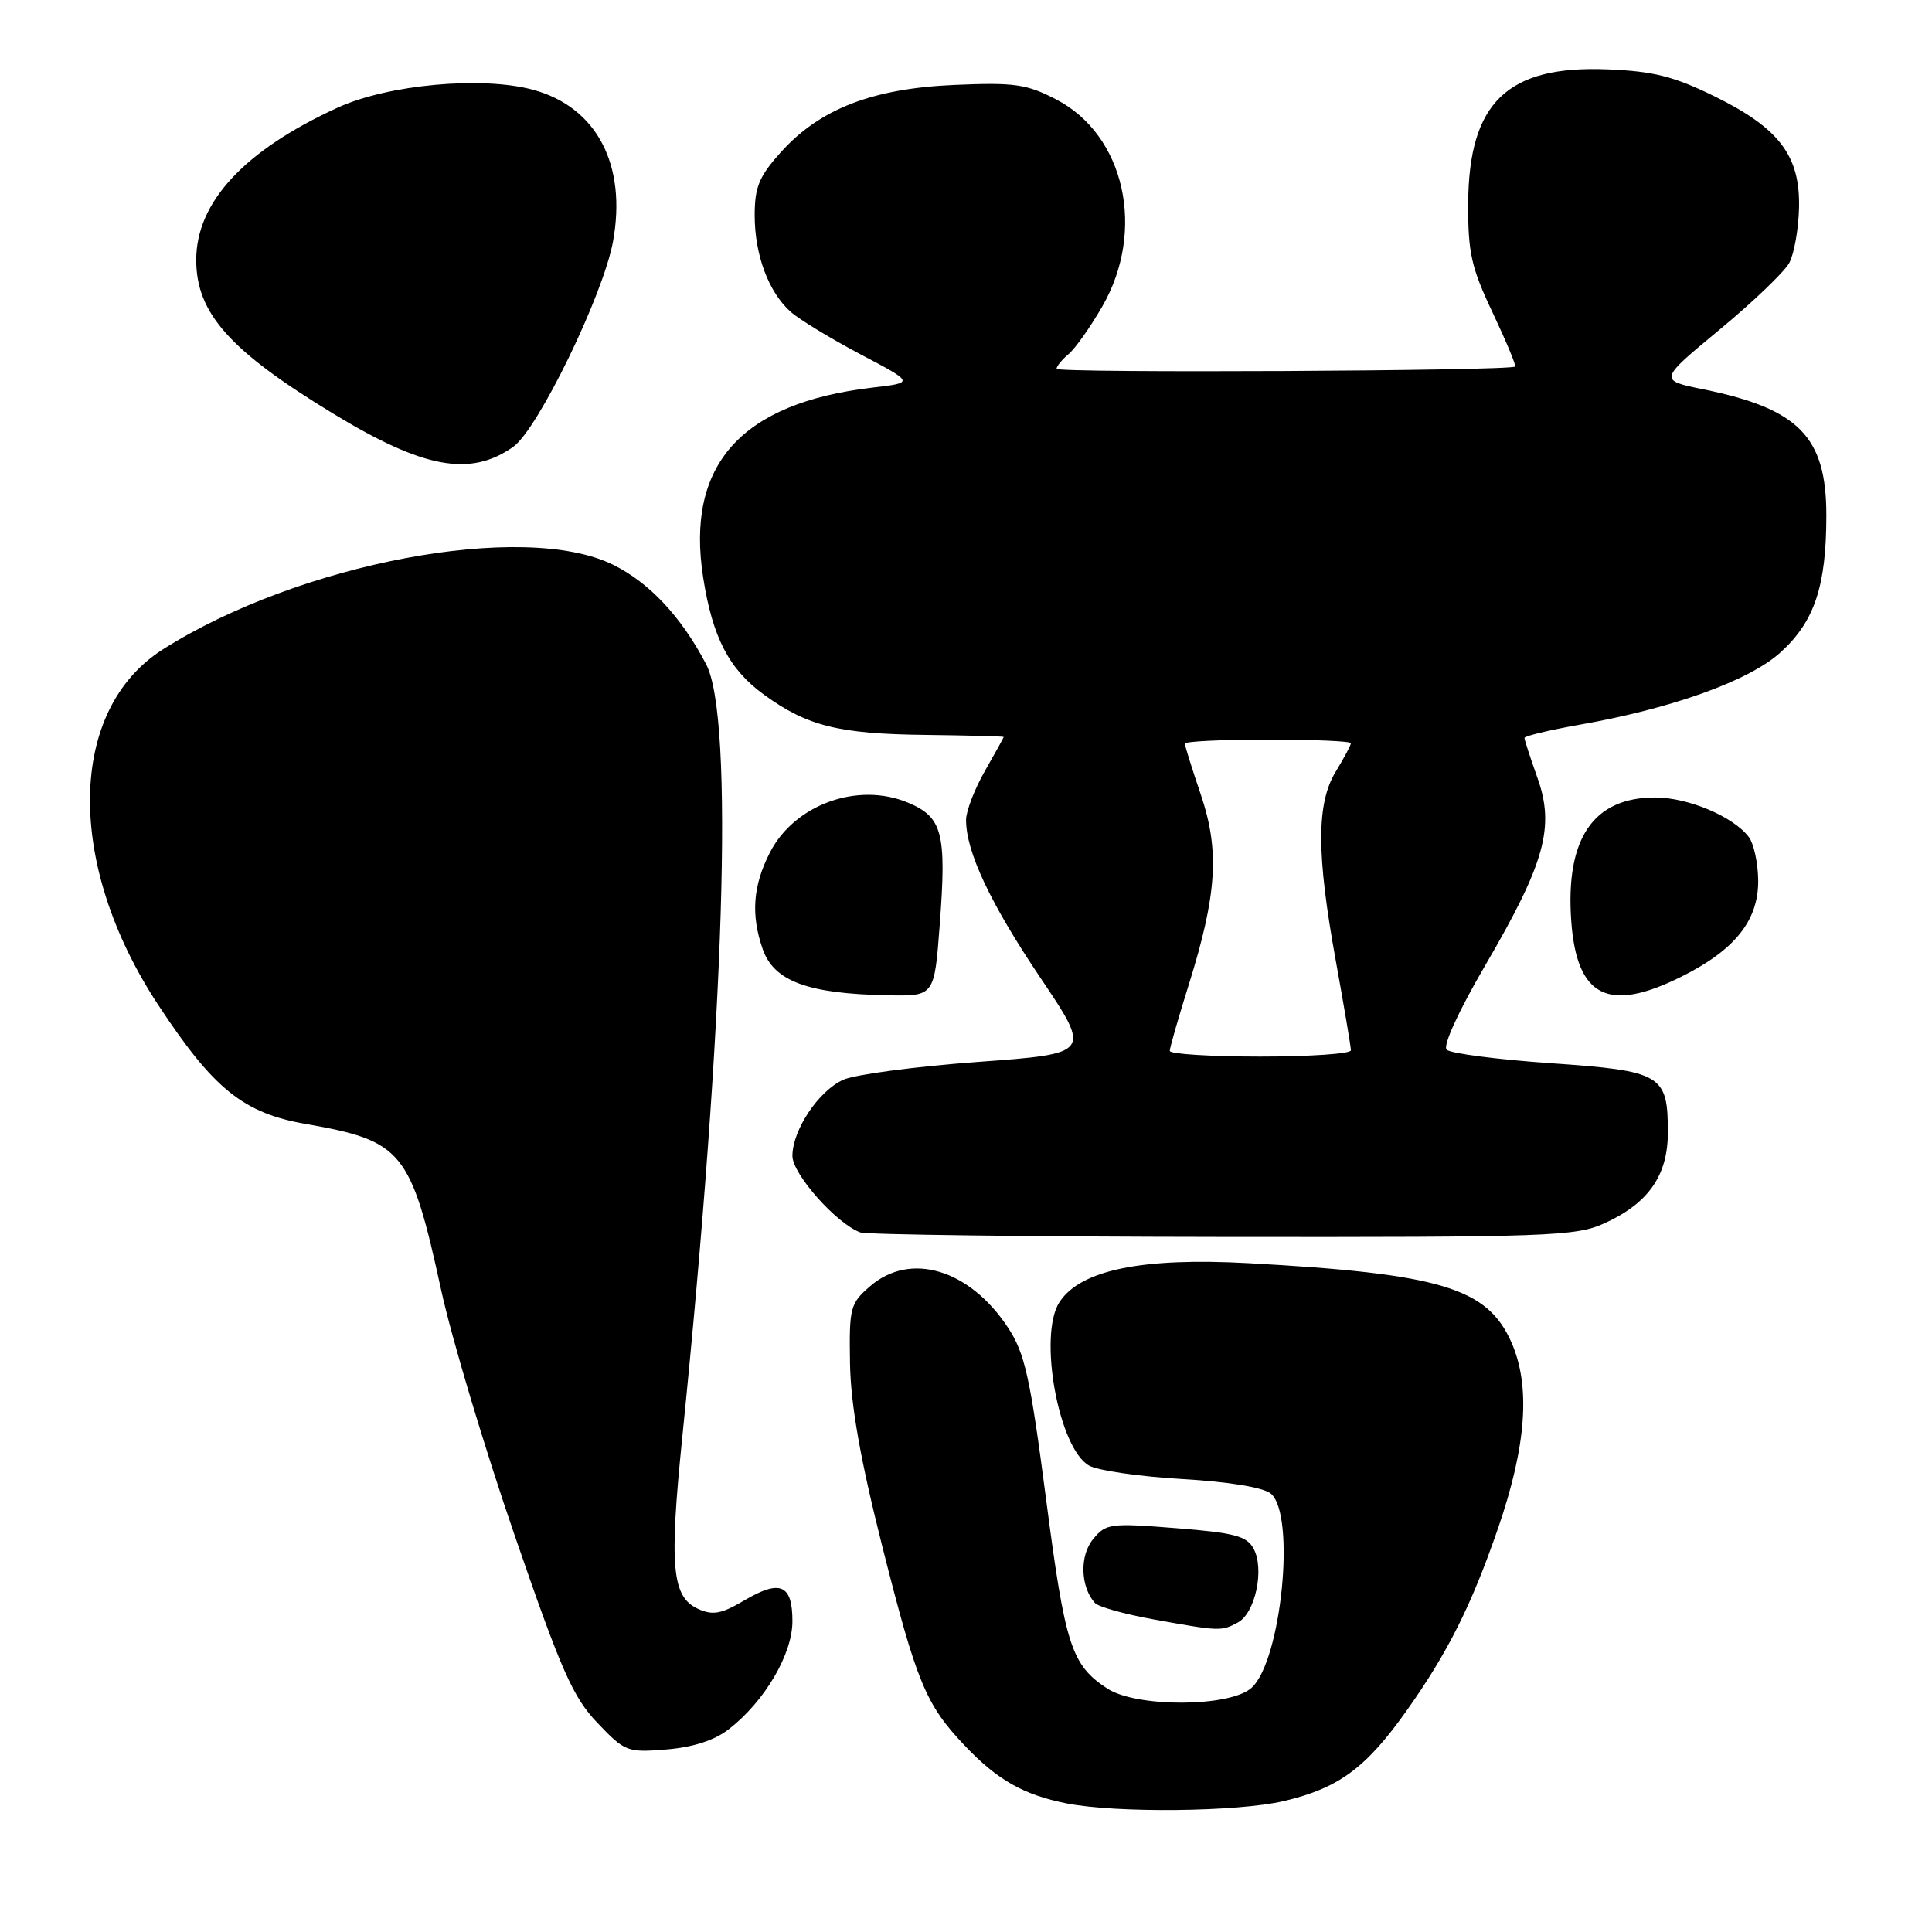 <?xml version="1.0" encoding="UTF-8" standalone="no"?>
<!DOCTYPE svg PUBLIC "-//W3C//DTD SVG 1.1//EN" "http://www.w3.org/Graphics/SVG/1.1/DTD/svg11.dtd" >
<svg xmlns="http://www.w3.org/2000/svg" xmlns:xlink="http://www.w3.org/1999/xlink" version="1.1" viewBox="0 0 256 256">
 <g >
 <path fill="currentColor"
d=" M 170.12 238.65 C 177.38 236.94 180.99 234.28 186.38 226.68 C 191.85 218.96 194.97 212.73 198.50 202.50 C 202.27 191.55 202.83 183.66 200.26 177.85 C 197.07 170.64 190.87 168.78 165.49 167.38 C 151.33 166.60 143.18 168.27 140.39 172.53 C 137.53 176.90 140.27 191.98 144.33 194.21 C 145.52 194.86 151.06 195.66 156.64 195.98 C 162.83 196.34 167.40 197.09 168.39 197.91 C 171.72 200.68 169.80 220.07 165.83 223.65 C 162.98 226.22 150.60 226.28 146.72 223.74 C 141.96 220.62 141.14 218.09 138.61 198.64 C 136.49 182.39 135.80 179.30 133.54 175.88 C 128.44 168.17 120.63 165.83 115.31 170.42 C 112.65 172.71 112.51 173.25 112.63 180.67 C 112.73 186.18 113.99 193.33 116.88 204.80 C 121.49 223.03 122.65 225.85 127.86 231.33 C 132.16 235.86 135.64 237.83 141.33 238.96 C 147.94 240.26 163.98 240.09 170.12 238.65 Z  M 96.61 229.10 C 101.35 225.40 105.00 219.18 105.00 214.82 C 105.00 209.94 103.39 209.25 98.59 212.08 C 95.57 213.86 94.44 214.07 92.49 213.18 C 89.03 211.60 88.66 207.62 90.40 190.50 C 96.04 134.95 97.28 95.07 93.56 88.00 C 90.26 81.70 86.04 77.20 81.23 74.83 C 69.40 69.00 39.64 74.60 21.59 86.04 C 8.96 94.06 8.67 114.44 20.92 133.09 C 28.28 144.29 32.23 147.49 40.52 148.93 C 53.37 151.17 54.43 152.48 58.47 171.00 C 59.85 177.32 64.22 191.91 68.18 203.40 C 74.36 221.36 75.90 224.87 79.15 228.28 C 82.81 232.12 83.11 232.24 88.33 231.81 C 91.90 231.51 94.71 230.59 96.61 229.10 Z  M 164.02 214.99 C 166.33 213.75 167.58 207.94 166.11 205.21 C 165.21 203.53 163.58 203.10 155.83 202.49 C 147.07 201.79 146.53 201.87 144.81 203.98 C 143.03 206.18 143.17 210.30 145.09 212.41 C 145.54 212.91 148.97 213.87 152.71 214.55 C 161.62 216.16 161.82 216.17 164.02 214.99 Z  M 212.58 162.10 C 218.42 159.45 221.00 155.76 221.00 150.06 C 221.00 142.37 220.22 141.91 205.48 140.88 C 198.39 140.39 192.18 139.58 191.69 139.09 C 191.16 138.56 193.28 133.94 196.84 127.85 C 204.71 114.37 206.04 109.59 203.72 103.07 C 202.77 100.41 202.00 98.03 202.00 97.78 C 202.00 97.53 205.26 96.75 209.25 96.04 C 221.55 93.88 231.76 90.21 235.90 86.47 C 240.43 82.38 242.00 77.69 242.00 68.27 C 242.00 57.89 238.38 54.18 225.76 51.60 C 219.76 50.38 219.76 50.38 227.84 43.69 C 232.29 40.01 236.45 36.02 237.09 34.83 C 237.73 33.64 238.31 30.38 238.38 27.58 C 238.55 20.66 235.80 17.01 227.24 12.79 C 221.81 10.12 219.12 9.44 213.02 9.19 C 199.73 8.65 194.62 13.56 194.54 26.95 C 194.51 33.46 194.95 35.45 197.77 41.40 C 199.56 45.19 200.91 48.42 200.76 48.57 C 200.18 49.16 140.00 49.46 140.00 48.87 C 140.00 48.53 140.72 47.65 141.59 46.92 C 142.47 46.19 144.49 43.33 146.09 40.55 C 151.85 30.49 149.04 17.90 139.96 13.18 C 136.04 11.14 134.42 10.91 126.50 11.25 C 115.62 11.72 108.67 14.41 103.51 20.12 C 100.59 23.36 100.00 24.76 100.00 28.53 C 100.00 33.78 101.84 38.72 104.78 41.33 C 105.92 42.34 110.07 44.86 114.00 46.94 C 121.17 50.71 121.17 50.71 115.60 51.36 C 98.14 53.41 90.83 61.62 93.18 76.57 C 94.42 84.49 96.62 88.71 101.25 92.06 C 106.98 96.22 111.14 97.25 122.66 97.38 C 128.34 97.45 132.99 97.57 132.99 97.65 C 133.00 97.73 131.88 99.75 130.51 102.15 C 129.14 104.54 128.02 107.46 128.01 108.62 C 127.99 112.84 131.21 119.68 137.85 129.55 C 144.62 139.61 144.62 139.61 129.56 140.71 C 121.28 141.32 113.25 142.38 111.72 143.08 C 108.45 144.57 105.00 149.74 105.00 153.17 C 105.00 155.57 110.85 162.16 114.00 163.30 C 114.83 163.60 136.43 163.87 162.00 163.90 C 205.20 163.95 208.79 163.82 212.58 162.10 Z  M 124.52 122.53 C 125.44 110.37 124.89 108.27 120.30 106.35 C 113.65 103.57 105.26 106.61 102.01 112.98 C 99.76 117.38 99.48 121.21 101.06 125.76 C 102.56 130.03 107.03 131.68 117.66 131.88 C 123.81 132.00 123.81 132.00 124.52 122.53 Z  M 222.78 129.42 C 229.88 125.89 233.01 121.97 232.97 116.67 C 232.95 114.38 232.39 111.78 231.72 110.90 C 229.65 108.19 223.70 105.68 219.33 105.67 C 211.11 105.66 207.41 111.11 208.20 122.07 C 208.93 132.13 213.11 134.24 222.78 129.42 Z  M 68.00 59.21 C 71.27 56.91 79.91 39.13 81.22 32.04 C 83.09 21.83 79.06 14.17 70.62 11.89 C 63.84 10.06 51.41 11.20 44.72 14.27 C 32.38 19.92 26.00 26.79 26.00 34.44 C 26.00 41.50 30.42 46.46 44.15 54.81 C 56.10 62.08 62.31 63.23 68.00 59.21 Z  M 155.00 139.25 C 155.00 138.84 156.13 134.90 157.51 130.50 C 161.26 118.52 161.63 112.72 159.11 105.28 C 157.95 101.86 157.00 98.82 157.00 98.53 C 157.00 98.24 161.95 98.00 168.00 98.00 C 174.05 98.00 179.00 98.21 179.00 98.48 C 179.00 98.74 178.10 100.43 177.00 102.23 C 174.42 106.46 174.43 113.19 177.02 127.42 C 178.11 133.43 179.00 138.71 179.00 139.17 C 179.00 139.63 173.60 140.00 167.00 140.00 C 160.40 140.00 155.00 139.66 155.00 139.25 Z "/>
</g>
</svg>